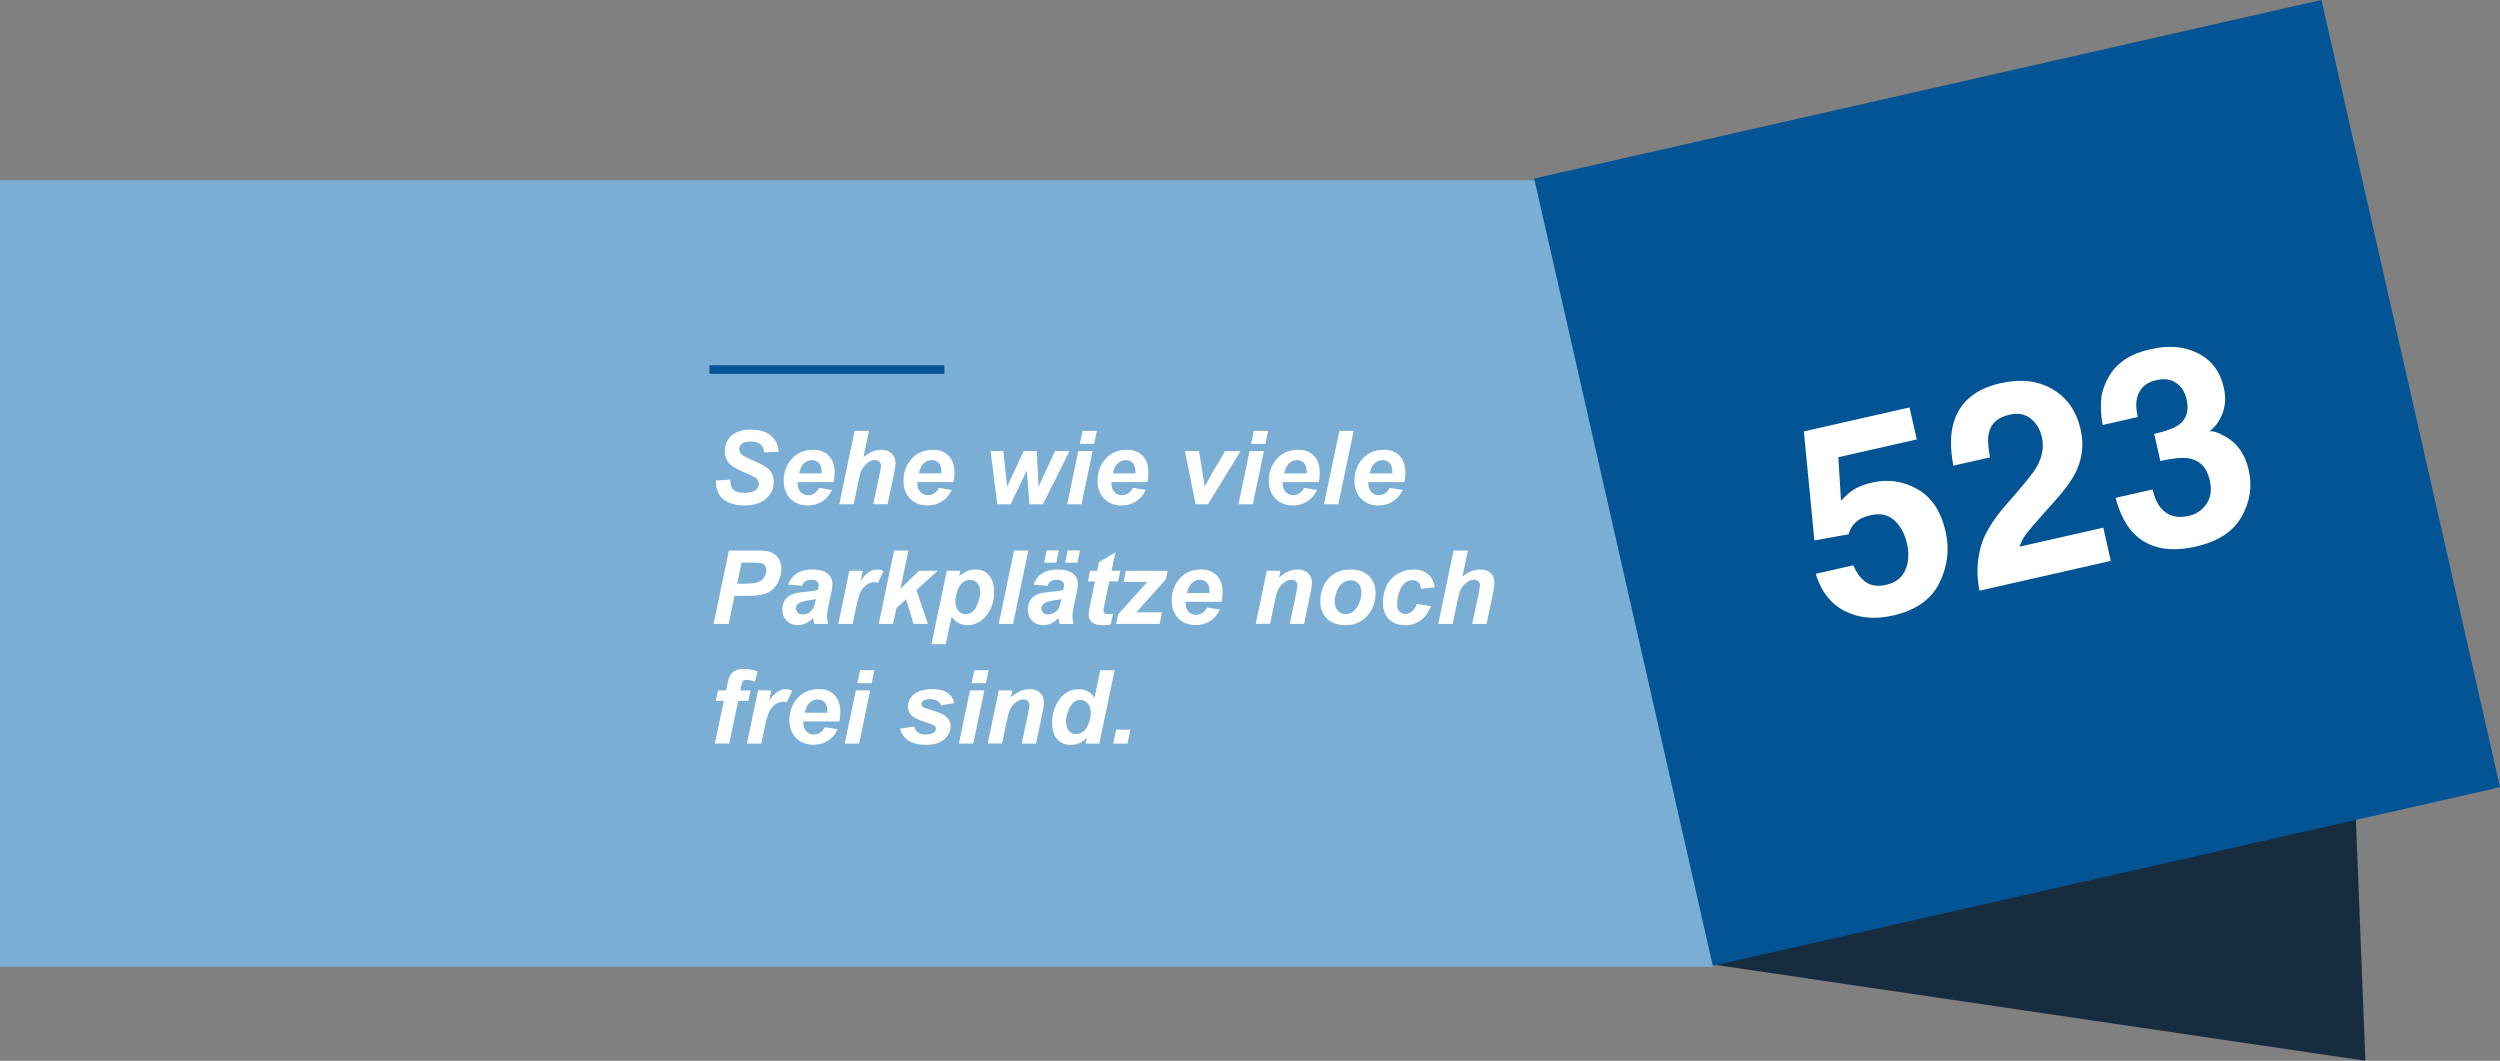 <?xml version="1.0" encoding="UTF-8"?>
<svg id="Layer_2" xmlns="http://www.w3.org/2000/svg" viewBox="0 0 585 248.22">
  <rect x="0" y="0" width="585" height="248.22" fill="#808080" stroke="none"/>
  <defs>
    <style>
      .cls-1 {
        fill: #035494;
      }

      .cls-2 {
        fill: #fff;
      }

      .cls-3 {
        fill: rgba(121, 182, 227, .85);
      }

      .cls-4 {
        fill: #172d3f;
      }
    </style>
  </defs>
  <g id="Layer_1-2" data-name="Layer_1">
    <g>
      <path class="cls-4" d="M553.5,248.22l-152.5-22.5,150-41,2.5,63.5Z"/>
      <rect class="cls-3" y="42.22" width="401" height="184"/>
      <path class="cls-2" d="M167.52,112.43l3.36-.18c.05,1.07.23,1.79.55,2.17.52.61,1.47.91,2.86.91,1.16,0,1.99-.21,2.51-.62.52-.42.77-.92.77-1.5,0-.51-.21-.94-.63-1.29-.3-.26-1.11-.67-2.45-1.25-1.33-.58-2.3-1.06-2.92-1.44-.61-.39-1.09-.89-1.44-1.51-.35-.62-.53-1.34-.53-2.17,0-1.44.52-2.64,1.57-3.6,1.05-.95,2.56-1.43,4.55-1.43s3.57.47,4.68,1.42c1.11.95,1.72,2.2,1.83,3.77l-3.39.15c-.09-.82-.38-1.45-.89-1.89-.51-.44-1.26-.66-2.25-.66s-1.68.17-2.1.52c-.41.34-.62.78-.62,1.3,0,.49.19.9.57,1.22.38.33,1.23.78,2.54,1.35,1.98.85,3.23,1.54,3.77,2.07.8.78,1.21,1.79,1.21,3.01,0,1.51-.6,2.81-1.8,3.89-1.2,1.07-2.86,1.61-5,1.61-1.48,0-2.76-.25-3.84-.74-1.08-.5-1.84-1.19-2.29-2.07-.45-.88-.65-1.9-.62-3.05ZM195.09,112.82h-8.44c0,.13-.01.23-.01.3,0,.83.23,1.5.7,2,.48.51,1.05.76,1.73.76,1.12,0,1.99-.58,2.61-1.73l3.01.5c-.59,1.21-1.37,2.12-2.36,2.73-.98.6-2.07.9-3.29.9-1.67,0-3.03-.53-4.08-1.58-1.05-1.06-1.57-2.47-1.57-4.21s.47-3.22,1.42-4.55c1.29-1.8,3.13-2.69,5.52-2.69,1.52,0,2.73.47,3.63,1.42.9.94,1.35,2.25,1.35,3.95,0,.81-.08,1.54-.23,2.19ZM192.25,110.77c0-.15.01-.26.01-.34,0-.92-.21-1.61-.62-2.07-.41-.46-.97-.69-1.66-.69s-1.32.26-1.88.79c-.55.52-.92,1.3-1.11,2.32h5.26ZM199.74,118h-3.36l3.6-17.18h3.36l-1.29,6.12c.76-.59,1.46-1.02,2.12-1.28.66-.27,1.36-.4,2.11-.4,1.01,0,1.8.29,2.39.87.59.58.88,1.34.88,2.27,0,.5-.11,1.27-.33,2.32l-1.52,7.28h-3.36l1.56-7.42c.16-.8.25-1.32.25-1.55,0-.41-.13-.75-.39-1-.26-.25-.61-.38-1.05-.38-.56,0-1.1.2-1.62.59-.67.52-1.18,1.15-1.54,1.9-.2.41-.45,1.39-.77,2.92l-1.03,4.93ZM223.12,112.82h-8.44c0,.13-.01.23-.01.3,0,.83.23,1.5.7,2,.48.51,1.05.76,1.73.76,1.12,0,1.99-.58,2.61-1.73l3.01.5c-.59,1.21-1.37,2.12-2.36,2.73-.98.6-2.07.9-3.29.9-1.67,0-3.03-.53-4.08-1.58-1.05-1.06-1.57-2.47-1.57-4.21s.47-3.22,1.42-4.55c1.29-1.8,3.13-2.69,5.52-2.69,1.52,0,2.73.47,3.63,1.42.9.94,1.35,2.25,1.35,3.95,0,.81-.08,1.54-.23,2.19ZM220.28,110.77c0-.15.01-.26.01-.34,0-.92-.21-1.61-.62-2.07s-.97-.69-1.66-.69-1.32.26-1.88.79c-.55.52-.92,1.3-1.11,2.32h5.26ZM244.05,118h-3.16l-.61-7.92-3.8,7.92h-3.12l-1.56-12.45h2.99l.87,8.34,3.88-8.34h3.06l.42,8.34,3.86-8.34h3.38l-6.2,12.45ZM253.31,100.82h3.36l-.63,3.05h-3.36l.63-3.05ZM252.32,105.55h3.36l-2.6,12.45h-3.36l2.6-12.45ZM268.52,112.82h-8.44c0,.13-.01.23-.01.3,0,.83.24,1.5.7,2,.48.51,1.05.76,1.73.76,1.12,0,1.99-.58,2.61-1.73l3.01.5c-.59,1.21-1.37,2.12-2.36,2.73-.98.6-2.07.9-3.29.9-1.67,0-3.03-.53-4.08-1.58-1.05-1.06-1.57-2.47-1.57-4.21s.47-3.22,1.42-4.55c1.29-1.8,3.13-2.69,5.52-2.69,1.52,0,2.73.47,3.63,1.42.9.94,1.35,2.25,1.35,3.95,0,.81-.08,1.54-.23,2.19ZM265.68,110.77c0-.15.01-.26.01-.34,0-.92-.21-1.61-.62-2.07s-.97-.69-1.66-.69-1.32.26-1.88.79c-.55.52-.92,1.3-1.11,2.32h5.26ZM282.66,118h-2.89l-2.5-12.45h3.3l.88,5.43c.24,1.47.39,2.45.43,2.93.06-.13.33-.64.81-1.51.48-.88.78-1.41.89-1.59l3.09-5.25h3.63l-7.65,12.45ZM293.38,100.82h3.36l-.63,3.05h-3.36l.63-3.05ZM292.4,105.55h3.36l-2.6,12.45h-3.36l2.6-12.45ZM308.59,112.82h-8.44c0,.13-.01.23-.01.3,0,.83.23,1.5.7,2,.48.51,1.05.76,1.73.76,1.12,0,1.99-.58,2.61-1.73l3.01.5c-.59,1.21-1.37,2.12-2.35,2.73-.98.6-2.08.9-3.29.9-1.67,0-3.03-.53-4.08-1.58-1.05-1.06-1.57-2.47-1.57-4.21s.47-3.22,1.42-4.55c1.29-1.8,3.13-2.69,5.52-2.69,1.52,0,2.73.47,3.63,1.42.9.94,1.35,2.25,1.35,3.95,0,.81-.08,1.54-.23,2.19ZM305.76,110.77c0-.15.01-.26.01-.34,0-.92-.21-1.61-.62-2.07-.41-.46-.97-.69-1.66-.69s-1.32.26-1.88.79c-.55.52-.92,1.3-1.11,2.32h5.26ZM309.81,118l3.6-17.18h3.35l-3.59,17.18h-3.36ZM328.63,112.82h-8.44c0,.13-.01.23-.01.3,0,.83.23,1.5.7,2,.48.51,1.05.76,1.73.76,1.12,0,1.99-.58,2.61-1.73l3.01.5c-.59,1.21-1.37,2.12-2.35,2.73-.98.6-2.08.9-3.29.9-1.67,0-3.03-.53-4.08-1.58-1.05-1.06-1.57-2.47-1.57-4.21s.47-3.22,1.42-4.55c1.29-1.8,3.13-2.69,5.52-2.69,1.52,0,2.73.47,3.63,1.42.9.94,1.35,2.25,1.35,3.95,0,.81-.08,1.54-.23,2.19ZM325.8,110.77c0-.15.01-.26.01-.34,0-.92-.21-1.61-.62-2.07-.42-.46-.97-.69-1.67-.69s-1.32.26-1.88.79c-.55.52-.92,1.3-1.11,2.32h5.26ZM170.51,146h-3.54l3.6-17.18h6.98c1.24,0,2.22.15,2.94.45.73.29,1.3.77,1.72,1.45.42.67.63,1.48.63,2.41,0,.87-.17,1.71-.5,2.53-.34.82-.75,1.48-1.24,1.97-.48.49-1.01.87-1.57,1.12-.56.25-1.32.44-2.27.57-.55.08-1.59.12-3.12.12h-2.26l-1.37,6.55ZM172.47,136.6h1.09c1.87,0,3.11-.12,3.74-.35.62-.23,1.12-.61,1.48-1.12.36-.52.54-1.08.54-1.7,0-.41-.09-.75-.28-1.02-.18-.27-.44-.46-.77-.57-.33-.12-1.07-.19-2.21-.19h-2.53l-1.04,4.96ZM187.71,137.08l-3.28-.28c.38-1.11,1.03-1.98,1.96-2.6.94-.62,2.18-.94,3.71-.94s2.79.32,3.55.97c.77.64,1.15,1.43,1.15,2.36,0,.38-.04.77-.11,1.19-.06.42-.29,1.53-.69,3.33-.33,1.48-.49,2.52-.49,3.12,0,.53.09,1.12.28,1.77h-3.27c-.13-.45-.21-.92-.25-1.41-.49.55-1.06.97-1.7,1.26-.64.29-1.29.43-1.93.43-1.03,0-1.88-.34-2.55-1.01-.67-.68-1.01-1.55-1.01-2.61,0-1.19.37-2.14,1.1-2.85.74-.71,2.06-1.14,3.96-1.29,1.6-.13,2.67-.29,3.21-.48.14-.47.21-.84.21-1.12,0-.36-.14-.66-.43-.9-.29-.24-.72-.36-1.29-.36-.6,0-1.08.12-1.43.38-.34.24-.58.59-.7,1.04ZM190.91,140.2c-.2.06-.47.1-.81.15-1.69.2-2.79.5-3.3.89-.37.28-.55.66-.55,1.14,0,.39.14.72.42,1,.28.27.65.4,1.11.4.51,0,.98-.12,1.43-.36.45-.25.79-.57,1.01-.95.23-.39.43-1,.6-1.82l.09-.45ZM198.74,133.55h3.14l-.5,2.42c1.17-1.81,2.44-2.71,3.81-2.71.48,0,1,.12,1.56.36l-1.29,2.75c-.3-.11-.63-.16-.97-.16-.58,0-1.17.22-1.77.66-.59.44-1.06,1.02-1.39,1.76-.34.73-.67,1.88-1,3.47l-.82,3.9h-3.36l2.6-12.45ZM205.62,146l3.6-17.18h3.36l-1.88,8.94,4.38-4.21h4.37l-5,4.52,2.66,7.92h-3.36l-1.71-5.75-2.27,2.02-.79,3.74h-3.36ZM221.54,133.55h3.19l-.27,1.28c.68-.56,1.32-.96,1.91-1.21.59-.24,1.23-.36,1.91-.36,1.3,0,2.35.45,3.14,1.35.8.9,1.2,2.24,1.2,4.02,0,2.24-.68,4.14-2.05,5.68-1.17,1.32-2.56,1.98-4.16,1.98s-2.89-.67-3.74-2l-1.35,6.46h-3.36l3.59-17.19ZM223.56,140.69c0,.97.23,1.72.7,2.26.48.53,1.04.8,1.68.8.55,0,1.09-.2,1.61-.6.52-.41.94-1.07,1.28-2,.34-.94.52-1.8.52-2.6,0-.93-.22-1.64-.67-2.13-.45-.5-1.01-.75-1.7-.75-.64,0-1.23.23-1.76.69-.52.45-.93,1.12-1.22,2.02-.29.88-.43,1.66-.43,2.32ZM233.69,146l3.6-17.18h3.35l-3.59,17.18h-3.36ZM245.14,137.08l-3.28-.28c.37-1.11,1.03-1.98,1.96-2.6.94-.62,2.17-.94,3.71-.94s2.79.32,3.55.97c.77.64,1.15,1.43,1.15,2.36,0,.38-.04.77-.11,1.19-.06.42-.29,1.53-.69,3.33-.33,1.48-.49,2.52-.49,3.12,0,.53.09,1.12.28,1.77h-3.27c-.13-.45-.21-.92-.25-1.41-.49.55-1.06.97-1.7,1.26-.64.29-1.28.43-1.93.43-1.03,0-1.88-.34-2.55-1.01-.67-.68-1.01-1.55-1.01-2.61,0-1.19.37-2.14,1.1-2.85.74-.71,2.06-1.14,3.96-1.29,1.6-.13,2.67-.29,3.21-.48.14-.47.21-.84.21-1.12,0-.36-.14-.66-.43-.9s-.72-.36-1.29-.36c-.6,0-1.08.12-1.43.38-.34.24-.58.59-.7,1.04ZM248.34,140.2c-.2.06-.47.1-.81.15-1.69.2-2.79.5-3.3.89-.37.28-.55.66-.55,1.14,0,.39.14.72.42,1,.28.27.65.4,1.11.4.51,0,.98-.12,1.43-.36.45-.25.79-.57,1.01-.95.23-.39.43-1,.6-1.82l.09-.45ZM244.9,128.8h2.88l-.6,2.87h-2.88l.6-2.87ZM249.84,128.8h2.88l-.6,2.87h-2.88l.6-2.87ZM254.59,136.05l.51-2.5h1.64l.41-1.99,3.86-2.32-.9,4.31h2.05l-.52,2.5h-2.06l-1.09,5.21c-.19.95-.29,1.48-.29,1.62,0,.26.08.46.25.61.16.14.46.21.89.21.15,0,.52-.03,1.11-.08l-.53,2.5c-.58.12-1.17.18-1.78.18-1.19,0-2.05-.23-2.59-.68-.54-.46-.81-1.1-.81-1.91,0-.38.14-1.27.43-2.65l1.04-5h-1.63ZM261.18,146l.48-2.27,6.82-7.55h-5.57l.55-2.62h9.76l-.41,2-6.88,7.72h5.99l-.57,2.72h-10.17ZM285.86,140.82h-8.44c0,.13-.01.23-.01.3,0,.83.24,1.5.7,2,.48.51,1.05.76,1.74.76,1.12,0,1.99-.58,2.61-1.73l3.01.5c-.59,1.21-1.37,2.12-2.36,2.73-.98.6-2.07.9-3.29.9-1.67,0-3.03-.53-4.08-1.58-1.05-1.06-1.57-2.47-1.57-4.21s.47-3.22,1.42-4.55c1.29-1.8,3.13-2.69,5.52-2.69,1.52,0,2.74.47,3.63,1.42.9.94,1.35,2.25,1.35,3.95,0,.81-.08,1.54-.24,2.19ZM283.02,138.77c0-.15.01-.26.01-.34,0-.92-.21-1.61-.62-2.07s-.97-.69-1.66-.69-1.32.26-1.88.79c-.55.52-.92,1.3-1.11,2.32h5.26ZM296.43,133.55h3.19l-.33,1.62c.8-.69,1.54-1.18,2.23-1.47.69-.3,1.42-.44,2.19-.44,1.02,0,1.83.29,2.41.88.59.59.89,1.36.89,2.33,0,.44-.13,1.27-.39,2.49l-1.46,7.04h-3.36l1.48-7.07c.22-1.05.33-1.68.33-1.89,0-.43-.13-.77-.39-1.01-.25-.25-.6-.38-1.05-.38-.49,0-1.04.21-1.64.62-.6.41-1.07.96-1.42,1.64-.25.48-.53,1.47-.84,2.96l-1.07,5.11h-3.36l2.6-12.45ZM308.95,140.83c0-2.3.65-4.14,1.95-5.51,1.3-1.38,3.01-2.06,5.13-2.06,1.84,0,3.27.51,4.3,1.52,1.03,1.01,1.55,2.37,1.55,4.08,0,2.02-.64,3.76-1.93,5.23-1.29,1.47-3.02,2.2-5.18,2.2-1.17,0-2.21-.24-3.12-.7-.91-.47-1.58-1.13-2.03-1.99-.45-.86-.67-1.78-.67-2.76ZM318.53,138.43c0-.8-.23-1.43-.7-1.91-.46-.48-1.06-.73-1.79-.73s-1.37.23-1.93.68c-.56.45-1,1.1-1.31,1.96-.31.85-.47,1.64-.47,2.36,0,.89.24,1.6.73,2.12.48.52,1.09.79,1.83.79.92,0,1.7-.39,2.32-1.18.89-1.12,1.34-2.48,1.34-4.08ZM331.56,141.31l3.27.53c-.54,1.45-1.34,2.56-2.39,3.32-1.05.76-2.28,1.14-3.67,1.14-1.58,0-2.84-.47-3.77-1.42-.93-.95-1.4-2.25-1.4-3.9,0-1.35.28-2.63.84-3.83.56-1.2,1.41-2.15,2.54-2.84,1.13-.69,2.38-1.04,3.73-1.04,1.47,0,2.64.38,3.51,1.15.88.77,1.37,1.77,1.48,3.02l-3.2.34c-.08-.7-.29-1.21-.64-1.54-.34-.33-.8-.49-1.36-.49-.65,0-1.25.24-1.82.73-.56.49-1,1.21-1.3,2.18-.3.96-.45,1.86-.45,2.71,0,.74.18,1.3.54,1.7.36.4.81.6,1.35.6s1.06-.19,1.56-.59.89-.98,1.17-1.76ZM339.9,146h-3.36l3.6-17.18h3.36l-1.29,6.12c.76-.59,1.46-1.02,2.12-1.28.66-.27,1.36-.4,2.11-.4,1.01,0,1.8.29,2.39.87.59.58.88,1.34.88,2.27,0,.5-.11,1.27-.33,2.32l-1.52,7.28h-3.36l1.56-7.42c.16-.8.25-1.32.25-1.55,0-.41-.13-.75-.39-1-.26-.25-.61-.38-1.05-.38-.56,0-1.1.2-1.62.59-.67.52-1.18,1.15-1.53,1.9-.2.41-.45,1.39-.77,2.92l-1.03,4.93ZM175.63,161.55l-.52,2.46h-2.38l-2.09,9.98h-3.36l2.09-9.98h-1.88l.52-2.46h1.88l.27-1.28c.22-1.05.43-1.75.62-2.12.27-.5.66-.89,1.18-1.18.53-.3,1.22-.44,2.07-.44,1.03,0,2.12.19,3.26.56l-.66,2.4c-.8-.27-1.46-.41-1.96-.41-.38,0-.67.12-.86.36-.12.16-.25.57-.39,1.23l-.19.88h2.38ZM177.37,161.55h3.14l-.5,2.42c1.17-1.81,2.44-2.71,3.81-2.71.48,0,1,.12,1.56.36l-1.29,2.75c-.3-.11-.63-.16-.97-.16-.58,0-1.17.22-1.77.66-.59.44-1.06,1.02-1.39,1.76-.34.73-.67,1.88-1,3.47l-.82,3.9h-3.36l2.6-12.45ZM196.42,168.82h-8.44c0,.13-.01.23-.01.3,0,.83.23,1.5.7,2,.48.51,1.05.76,1.73.76,1.12,0,1.99-.58,2.61-1.73l3.01.5c-.59,1.21-1.37,2.12-2.36,2.73-.98.6-2.07.9-3.29.9-1.67,0-3.03-.53-4.08-1.58-1.05-1.06-1.57-2.47-1.57-4.21s.47-3.22,1.42-4.55c1.29-1.8,3.13-2.69,5.52-2.69,1.52,0,2.73.47,3.63,1.42.9.94,1.35,2.25,1.35,3.95,0,.81-.08,1.54-.23,2.19ZM193.59,166.77c0-.15.01-.26.01-.34,0-.92-.21-1.61-.62-2.07s-.97-.69-1.66-.69-1.32.26-1.88.79c-.55.52-.92,1.3-1.11,2.32h5.26ZM201.25,156.82h3.36l-.63,3.05h-3.36l.63-3.05ZM200.27,161.55h3.36l-2.6,12.45h-3.36l2.6-12.45ZM210.59,170.52l3.26-.51c.29.69.65,1.17,1.08,1.46.43.28,1.02.42,1.76.42s1.38-.17,1.84-.52c.32-.23.48-.52.48-.86,0-.23-.08-.43-.25-.61-.17-.17-.64-.38-1.39-.63-2.03-.67-3.29-1.2-3.77-1.59-.76-.61-1.14-1.41-1.14-2.39s.37-1.83,1.1-2.54c1.02-.99,2.54-1.49,4.56-1.49,1.6,0,2.81.29,3.63.88.82.59,1.34,1.38,1.56,2.38l-3.11.54c-.16-.45-.43-.79-.8-1.02-.5-.3-1.1-.46-1.8-.46s-1.21.12-1.52.35c-.3.24-.46.5-.46.81s.16.57.47.77c.2.12.82.34,1.89.66,1.64.48,2.74.94,3.29,1.41.78.65,1.17,1.43,1.17,2.34,0,1.18-.5,2.2-1.49,3.07-.99.87-2.39,1.3-4.2,1.3s-3.19-.33-4.17-.99c-.98-.66-1.64-1.59-1.99-2.79ZM227.97,156.82h3.36l-.63,3.05h-3.36l.63-3.05ZM226.98,161.55h3.36l-2.6,12.45h-3.36l2.6-12.45ZM233.71,161.55h3.19l-.33,1.62c.8-.69,1.54-1.18,2.23-1.47.7-.3,1.43-.44,2.19-.44,1.02,0,1.83.29,2.41.88.59.59.89,1.36.89,2.33,0,.44-.13,1.27-.39,2.49l-1.46,7.04h-3.36l1.48-7.07c.22-1.05.33-1.68.33-1.89,0-.43-.13-.77-.39-1.01-.25-.25-.6-.38-1.05-.38-.49,0-1.04.21-1.64.62-.6.41-1.07.96-1.42,1.64-.25.48-.53,1.47-.84,2.96l-1.07,5.11h-3.36l2.6-12.45ZM257.23,174h-3.19l.28-1.35c-.61.59-1.21,1.01-1.8,1.27-.59.25-1.25.38-1.99.38-1.29,0-2.34-.44-3.14-1.31-.8-.88-1.2-2.18-1.2-3.9,0-1.99.56-3.79,1.69-5.4,1.12-1.61,2.61-2.41,4.47-2.41,1.67,0,2.93.66,3.76,1.99l1.35-6.43h3.36l-3.59,17.18ZM249.46,168.94c0,.89.22,1.59.67,2.09.45.5,1.01.75,1.66.75.61,0,1.18-.21,1.7-.62.53-.42.95-1.06,1.27-1.92.32-.86.48-1.68.48-2.47,0-.9-.24-1.62-.73-2.18-.49-.55-1.04-.83-1.68-.83-.98,0-1.79.55-2.43,1.64-.63,1.09-.95,2.28-.95,3.55ZM261.18,170.75h3.33l-.68,3.25h-3.33l.68-3.25Z"/>
      <rect class="cls-1" x="377.55" y="18.55" width="188.9" height="188.9" transform="translate(-13.3 107.2) rotate(-12.78)"/>
      <path class="cls-1" d="M166,85.47h55v2h-55v-2Z"/>
      <path class="cls-2" d="M437.77,120.54c-1.07.24-1.97.59-2.69,1.03-1.27.81-2.1,1.96-2.5,3.46l-8.01,1.43-2.47-25.51,24.73-5.61,1.7,7.49-18.36,4.16.62,10.18c1.16-1.2,2.09-2.03,2.79-2.49,1.17-.76,2.68-1.36,4.51-1.77,3.72-.84,7.24-.33,10.57,1.54,3.33,1.87,5.54,5.19,6.62,9.96.94,4.15.45,8.15-1.47,12.02-1.92,3.86-5.54,6.4-10.84,7.6-4.27.97-8.04.62-11.3-1.05s-5.53-4.57-6.79-8.71l8.79-1.99c.79,1.84,1.79,3.17,3.02,4,1.23.81,2.79.99,4.68.57,2.19-.5,3.68-1.64,4.46-3.42.8-1.81.94-3.88.41-6.21-.52-2.29-1.49-4.1-2.92-5.42-1.43-1.35-3.29-1.76-5.55-1.25ZM475.14,97.9c-1.34-1.02-2.99-1.31-4.95-.86-2.68.61-4.28,2.02-4.8,4.25-.3,1.28-.21,3.19.26,5.74l-8.57,1.94c-.72-3.85-.73-7.09-.02-9.73,1.34-5.01,5.01-8.2,11.01-9.56,4.75-1.08,8.82-.61,12.23,1.39,3.4,1.98,5.59,5.14,6.58,9.48.75,3.32.43,6.5-.96,9.53-.91,2.01-2.61,4.4-5.11,7.18l-2.96,3.31c-1.85,2.07-3.11,3.55-3.78,4.44-.65.89-1.14,1.85-1.49,2.91l19.59-4.44,1.76,7.77-30.73,6.97c-.65-3.24-.62-6.33.07-9.29.58-3.28,2.83-7.12,6.76-11.52,3.4-3.83,5.56-6.51,6.48-8.04,1.39-2.38,1.82-4.73,1.29-7.06-.43-1.9-1.31-3.36-2.65-4.38ZM500.47,91.96c-.69,1.54-.77,3.42-.22,5.62l-8.23,1.87c-.42-2.25-.52-4.45-.29-6.6.32-1.92,1.09-3.79,2.3-5.63.92-1.31,2.11-2.43,3.57-3.35,1.46-.92,3.35-1.64,5.66-2.16,4.29-.97,8-.64,11.13.99,3.14,1.61,5.14,4.28,5.98,8.01.6,2.64.32,5.05-.84,7.22-.73,1.36-1.59,2.37-2.57,3.02.81-.18,2.12.25,3.94,1.29,2.72,1.57,4.49,4.17,5.31,7.78.86,3.8.3,7.44-1.69,10.93-1.97,3.46-5.53,5.78-10.69,6.95-6.36,1.44-11.24.37-14.66-3.22-1.8-1.91-3.18-4.64-4.13-8.18l8.67-1.96c.41,1.79,1.03,3.21,1.88,4.26,1.57,1.92,3.76,2.56,6.59,1.92,1.73-.39,3.11-1.32,4.12-2.79,1.03-1.49,1.29-3.35.78-5.58-.67-2.95-2.31-4.65-4.93-5.1-1.49-.25-3.7-.04-6.63.62l-1.43-6.32c2.86-.69,4.8-1.42,5.82-2.2,1.76-1.31,2.35-3.29,1.75-5.93-.39-1.71-1.21-2.99-2.46-3.83-1.23-.85-2.76-1.07-4.57-.65-2.08.47-3.46,1.48-4.13,3.02Z"/>
    </g>
  </g>
</svg>
